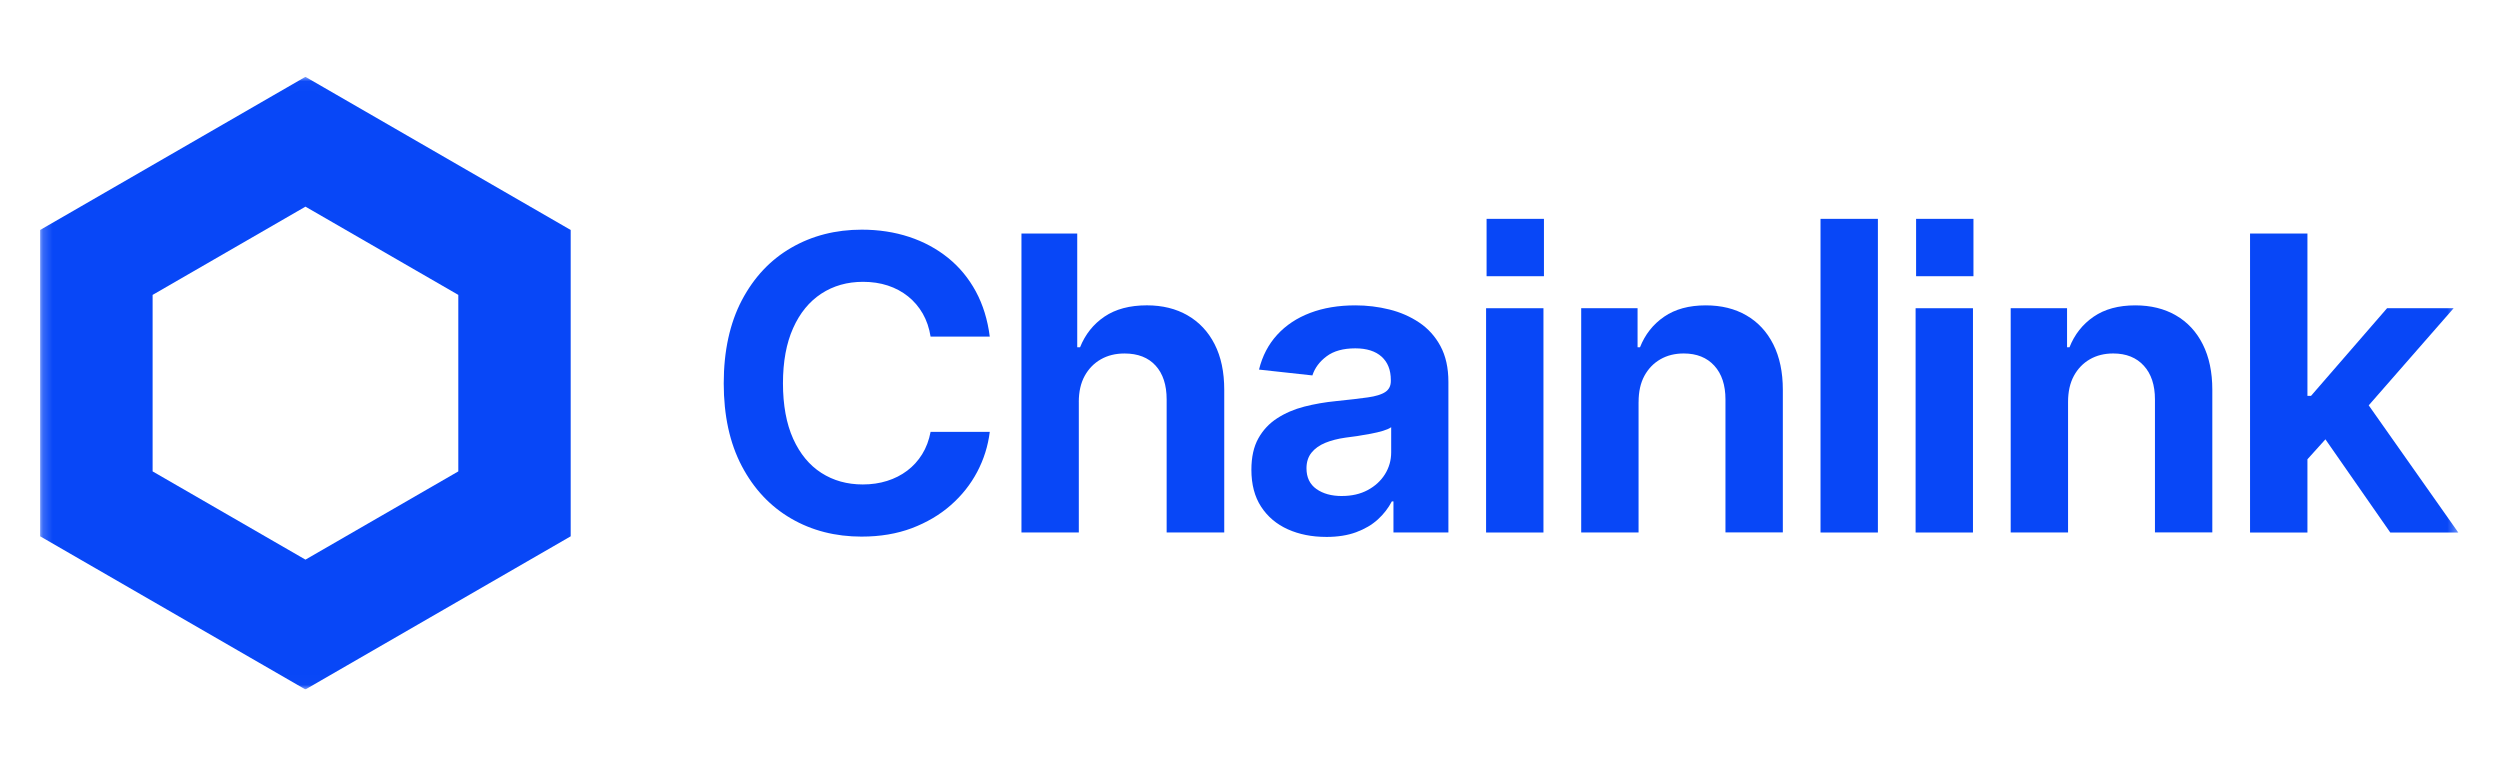 <svg width="261" height="80" viewBox="0 0 261 80" fill="none" xmlns="http://www.w3.org/2000/svg">
<g clip-path="url(#clip0_31_237)">
<mask id="mask0_31_237" style="mask-type:luminance" maskUnits="userSpaceOnUse" x="4" y="8" width="253" height="64">
<path d="M256.645 8.02H4.19V71.98H256.645V8.02Z" fill="white"/>
</mask>
<g mask="url(#mask0_31_237)">
<path d="M31.885 8.02L4.19 24.01V55.99L31.885 71.98L59.58 55.99V24.01L31.885 8.02ZM47.847 49.213L31.89 58.426L15.933 49.213V30.787L31.89 21.574L47.847 30.787V49.213Z" fill="#0847F7"/>
<path d="M89.966 56.023C87.216 56.023 84.752 55.394 82.583 54.128C80.411 52.864 78.696 51.04 77.44 48.65C76.184 46.26 75.558 43.385 75.558 40.02C75.558 36.656 76.192 33.734 77.453 31.337C78.717 28.942 80.436 27.116 82.616 25.86C84.793 24.603 87.244 23.977 89.969 23.977C91.74 23.977 93.392 24.23 94.912 24.731C96.434 25.233 97.787 25.962 98.975 26.919C100.162 27.876 101.126 29.045 101.876 30.426C102.623 31.808 103.107 33.379 103.332 35.142H97.153C97.012 34.249 96.741 33.45 96.337 32.742C95.93 32.038 95.419 31.437 94.799 30.941C94.178 30.444 93.471 30.068 92.686 29.81C91.895 29.551 91.036 29.423 90.099 29.423C88.452 29.423 87.001 29.835 85.743 30.659C84.487 31.483 83.504 32.683 82.8 34.261C82.094 35.837 81.741 37.761 81.741 40.02C81.741 42.279 82.097 44.242 82.808 45.813C83.522 47.384 84.499 48.568 85.75 49.371C87.001 50.175 88.444 50.577 90.074 50.577C90.982 50.577 91.826 50.454 92.607 50.208C93.387 49.965 94.091 49.607 94.712 49.139C95.331 48.673 95.853 48.1 96.273 47.422C96.693 46.744 96.987 45.966 97.153 45.089H103.332C103.15 46.552 102.715 47.944 102.025 49.256C101.334 50.566 100.413 51.73 99.259 52.741C98.107 53.754 96.751 54.55 95.196 55.141C93.638 55.727 91.895 56.021 89.972 56.021V56.029L89.966 56.023Z" fill="#0847F7"/>
<path d="M112.629 41.978V55.591H106.64V24.383H112.463V36.257H112.757C113.299 34.904 114.154 33.834 115.313 33.051C116.469 32.271 117.946 31.877 119.731 31.877C121.351 31.877 122.771 32.225 123.981 32.923C125.196 33.622 126.14 34.627 126.808 35.94C127.478 37.25 127.811 38.838 127.811 40.696V55.586H121.798V41.701C121.798 40.192 121.415 39.017 120.647 38.171C119.88 37.326 118.795 36.904 117.401 36.904C116.464 36.904 115.64 37.106 114.929 37.513C114.215 37.92 113.655 38.496 113.243 39.24C112.831 39.99 112.626 40.895 112.626 41.975V41.98L112.629 41.978Z" fill="#0847F7"/>
<path d="M138.457 56.054C136.962 56.054 135.627 55.788 134.447 55.258C133.268 54.726 132.339 53.941 131.661 52.902C130.983 51.863 130.645 50.574 130.645 49.039C130.645 47.729 130.886 46.636 131.37 45.769C131.853 44.902 132.508 44.203 133.34 43.666C134.171 43.129 135.11 42.722 136.167 42.451C137.22 42.18 138.329 41.988 139.485 41.875C140.854 41.735 141.956 41.607 142.795 41.489C143.634 41.371 144.243 41.182 144.627 40.923C145.011 40.665 145.203 40.284 145.203 39.782V39.678C145.203 38.629 144.881 37.815 144.241 37.237C143.599 36.659 142.683 36.367 141.496 36.367C140.239 36.367 139.242 36.641 138.5 37.196C137.761 37.746 137.267 38.414 137.013 39.194L131.441 38.585C131.789 37.163 132.424 35.95 133.337 34.952C134.25 33.954 135.399 33.192 136.781 32.667C138.162 32.143 139.733 31.88 141.493 31.88C142.708 31.88 143.893 32.023 145.044 32.309C146.196 32.593 147.234 33.049 148.166 33.673C149.092 34.295 149.836 35.116 150.384 36.134C150.934 37.155 151.213 38.396 151.213 39.864V55.591H145.477V52.344H145.31C144.945 53.04 144.461 53.672 143.844 54.233C143.23 54.793 142.476 55.233 141.583 55.563C140.69 55.893 139.649 56.056 138.462 56.056H138.454L138.457 56.054ZM140.086 51.782C141.12 51.782 142.02 51.577 142.788 51.165C143.555 50.753 144.157 50.203 144.589 49.512C145.021 48.821 145.239 48.056 145.239 47.22V44.6C145.044 44.741 144.755 44.866 144.382 44.979C144.003 45.091 143.579 45.194 143.102 45.283C142.629 45.373 142.158 45.452 141.698 45.524C141.237 45.593 140.825 45.649 140.462 45.69C139.667 45.803 138.965 45.984 138.357 46.232C137.748 46.486 137.269 46.826 136.921 47.258C136.573 47.691 136.397 48.236 136.397 48.893C136.397 49.842 136.742 50.561 137.433 51.052C138.124 51.541 139.007 51.784 140.081 51.784H140.083L140.086 51.782Z" fill="#0847F7"/>
<path d="M155.147 55.594V32.179H161.137V55.594H155.147Z" fill="#0847F7"/>
<path d="M171.066 41.978V55.591H165.077V32.174H170.962V36.257H171.215C171.744 34.916 172.586 33.852 173.737 33.062C174.889 32.271 176.337 31.88 178.084 31.88C179.703 31.88 181.118 32.227 182.323 32.926C183.531 33.622 184.467 34.632 185.132 35.95C185.795 37.27 186.128 38.851 186.128 40.693V55.583H180.138V41.699C180.138 40.205 179.752 39.03 178.977 38.181C178.204 37.331 177.137 36.902 175.781 36.902C174.86 36.902 174.044 37.104 173.341 37.511C172.634 37.917 172.082 38.493 171.675 39.237C171.269 39.987 171.069 40.893 171.069 41.972V41.978H171.066Z" fill="#0847F7"/>
<path d="M196.052 22.848V55.594H190.062V22.848H196.052Z" fill="#0847F7"/>
<path d="M199.989 55.594V32.179H205.978V55.594H199.989Z" fill="#0847F7"/>
<path d="M215.905 41.978V55.591H209.916V32.174H215.8V36.257H216.054C216.583 34.916 217.425 33.852 218.576 33.062C219.727 32.271 221.175 31.88 222.923 31.88C224.542 31.88 225.957 32.227 227.165 32.926C228.372 33.622 229.309 34.632 229.971 35.95C230.634 37.27 230.966 38.851 230.966 40.693V55.583H224.977V41.699C224.977 40.205 224.591 39.03 223.816 38.181C223.043 37.331 221.976 36.902 220.62 36.902C219.699 36.902 218.883 37.104 218.179 37.511C217.474 37.917 216.921 38.493 216.514 39.237C216.107 39.987 215.905 40.893 215.905 41.972V41.978Z" fill="#0847F7"/>
<path d="M249.543 55.594H256.645L247.294 42.318L256.162 32.176H249.211L241.269 41.33H240.896V24.383H234.904V55.594H240.896V47.949L242.774 45.866L249.543 55.591V55.594Z" fill="#0847F7"/>
<path d="M161.188 22.848H155.199V28.837H161.188V22.848Z" fill="#0847F7"/>
<path d="M206.029 22.848H200.04V28.837H206.029V22.848Z" fill="#0847F7"/>
</g>
</g>
<defs>
<clipPath id="clip0_31_237">
<rect width="253" height="63.961" fill="white" transform="translate(4 8.02)"/>
</clipPath>
</defs>
</svg>
